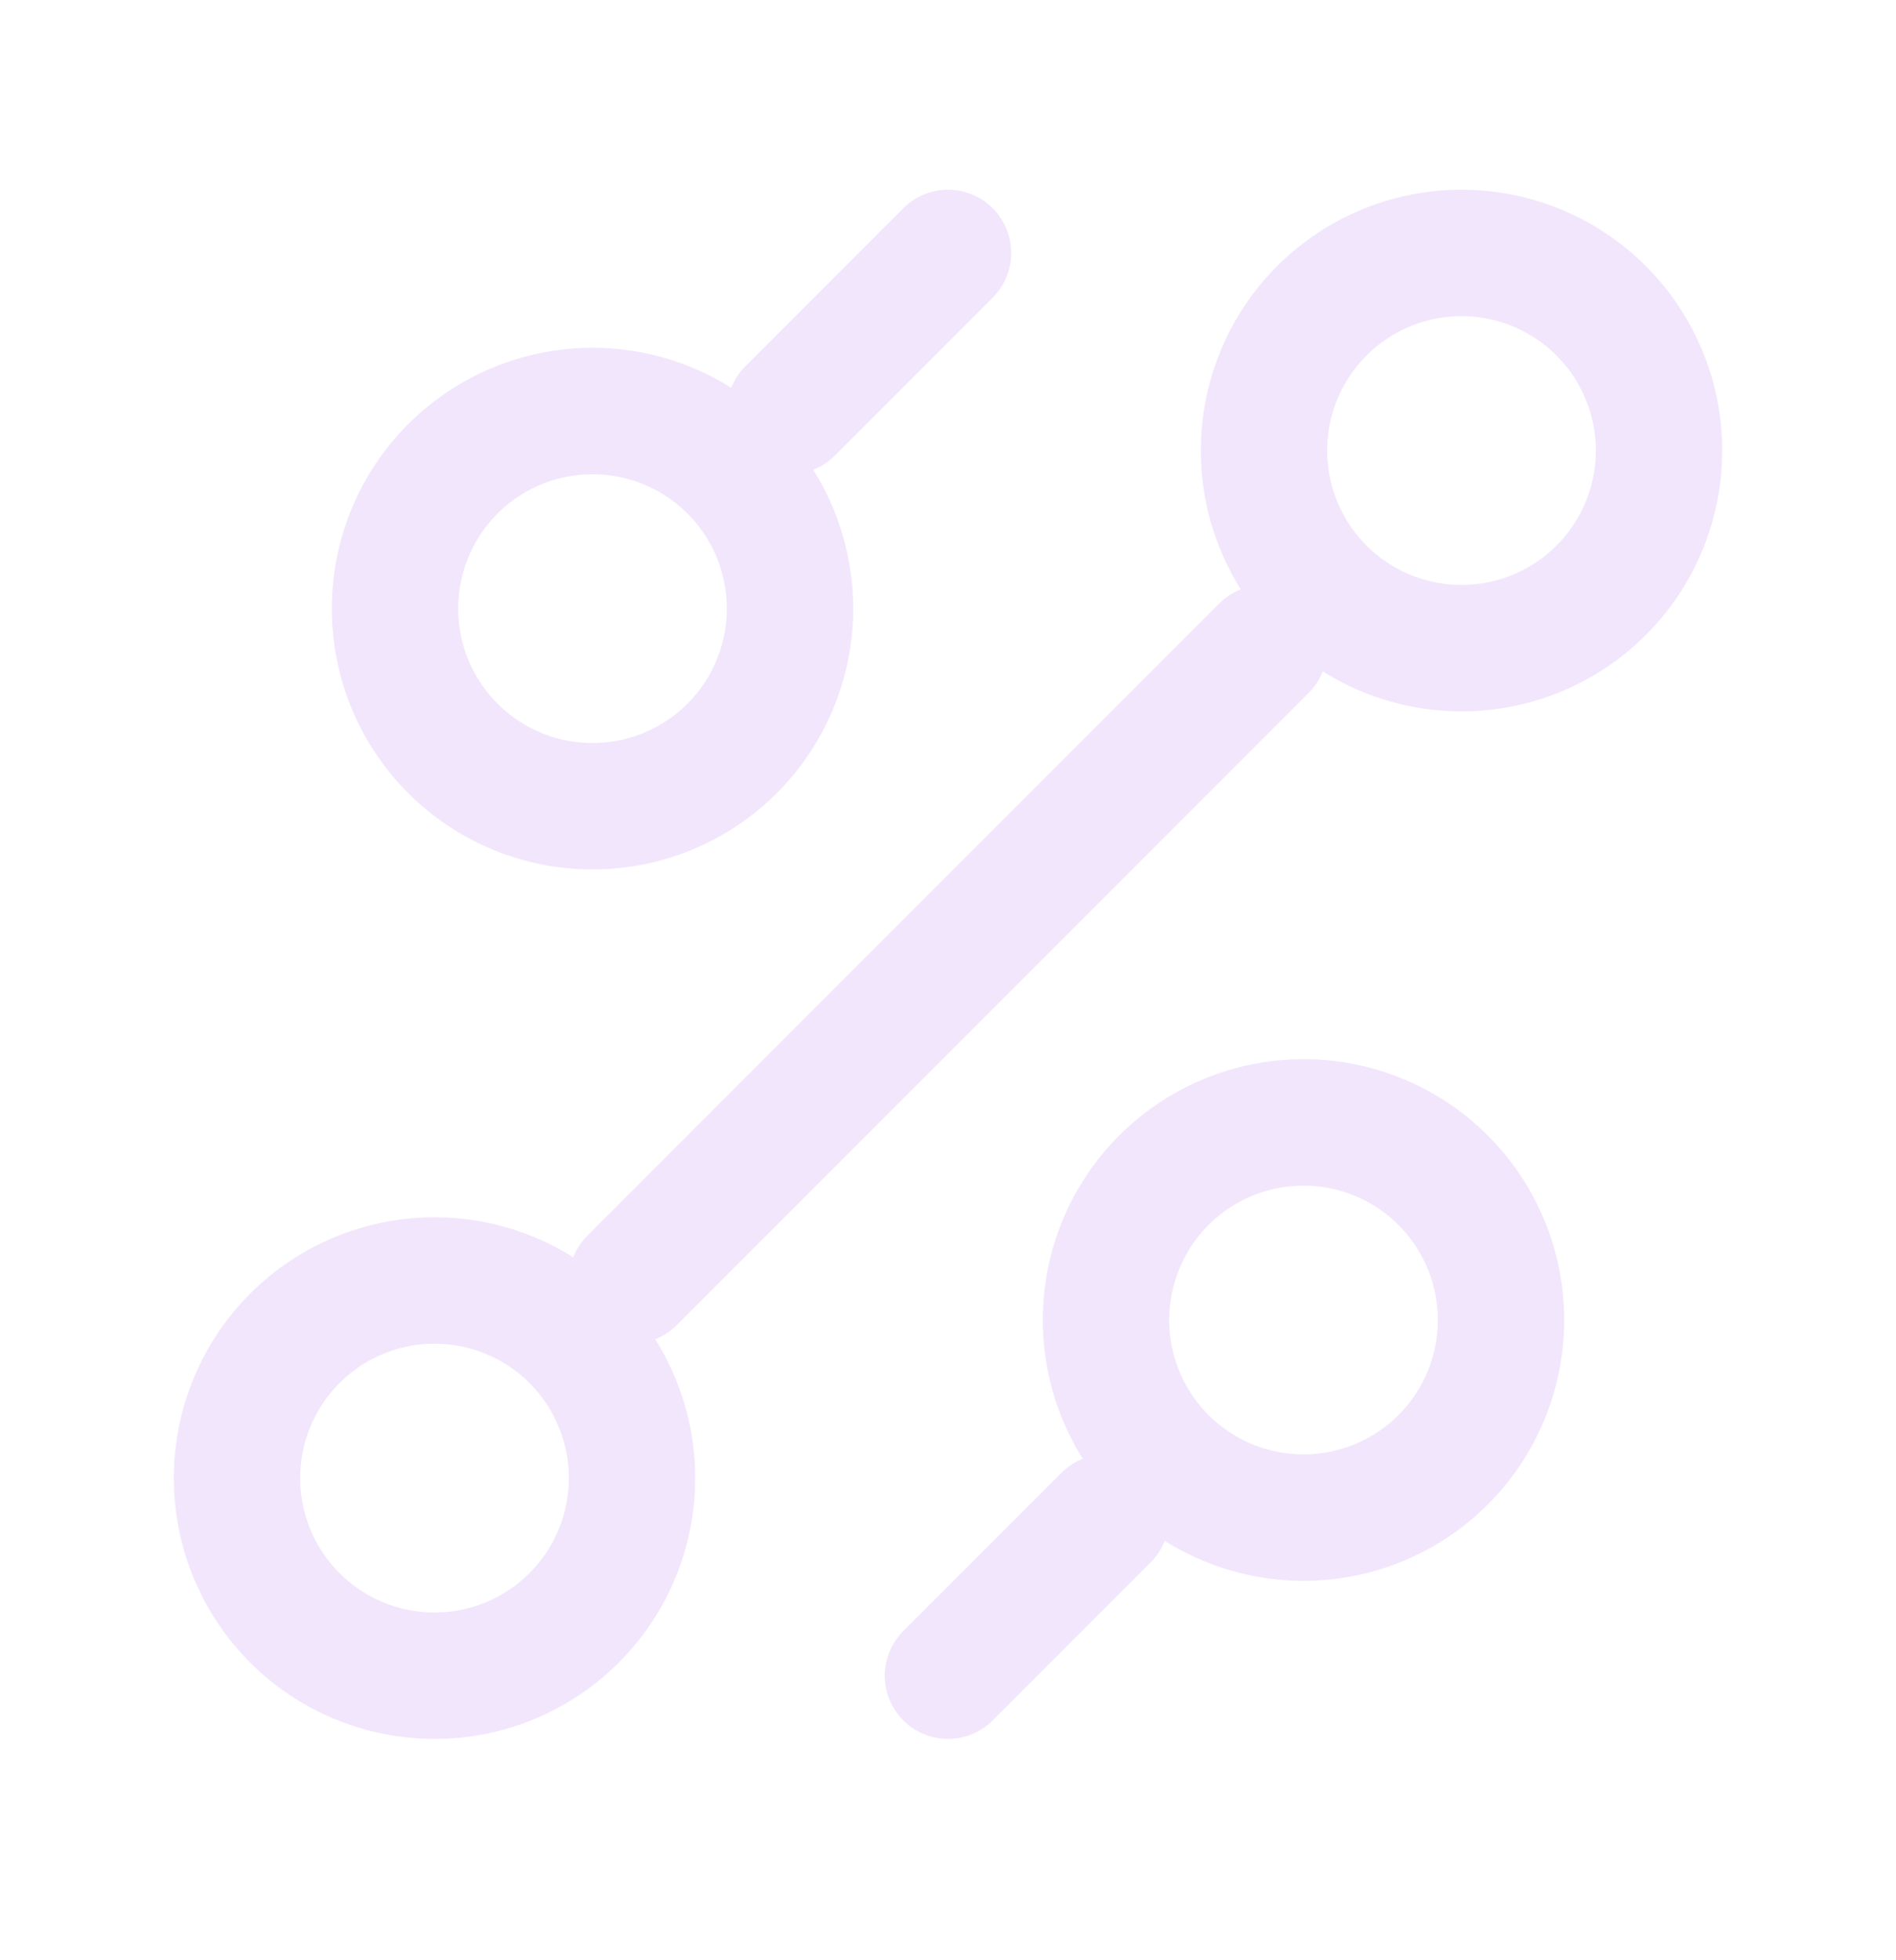 <svg width="30" height="31" viewBox="0 0 30 31" fill="none" xmlns="http://www.w3.org/2000/svg">
<path d="M12.5 6.5L15 4M10 20.25L20 10.25M15 26.5L17.5 24M20.625 24C21.454 24 22.249 23.671 22.835 23.085C23.421 22.499 23.75 21.704 23.75 20.875C23.75 20.046 23.421 19.251 22.835 18.665C22.249 18.079 21.454 17.75 20.625 17.75C19.796 17.75 19.001 18.079 18.415 18.665C17.829 19.251 17.5 20.046 17.5 20.875C17.5 21.704 17.829 22.499 18.415 23.085C19.001 23.671 19.796 24 20.625 24ZM9.375 12.75C10.204 12.75 10.999 12.421 11.585 11.835C12.171 11.249 12.5 10.454 12.5 9.625C12.5 8.796 12.171 8.001 11.585 7.415C10.999 6.829 10.204 6.5 9.375 6.5C8.546 6.5 7.751 6.829 7.165 7.415C6.579 8.001 6.25 8.796 6.25 9.625C6.25 10.454 6.579 11.249 7.165 11.835C7.751 12.421 8.546 12.75 9.375 12.75ZM6.875 26.5C7.704 26.5 8.499 26.171 9.085 25.585C9.671 24.999 10 24.204 10 23.375C10 22.546 9.671 21.751 9.085 21.165C8.499 20.579 7.704 20.25 6.875 20.25C6.046 20.25 5.251 20.579 4.665 21.165C4.079 21.751 3.75 22.546 3.75 23.375C3.75 24.204 4.079 24.999 4.665 25.585C5.251 26.171 6.046 26.5 6.875 26.5ZM23.125 10.25C23.954 10.25 24.749 9.921 25.335 9.335C25.921 8.749 26.25 7.954 26.25 7.125C26.25 6.296 25.921 5.501 25.335 4.915C24.749 4.329 23.954 4 23.125 4C22.296 4 21.501 4.329 20.915 4.915C20.329 5.501 20 6.296 20 7.125C20 7.954 20.329 8.749 20.915 9.335C21.501 9.921 22.296 10.25 23.125 10.25Z" stroke="#F2E6FC" stroke-width="2" stroke-linecap="round" stroke-linejoin="round"/>
</svg>
